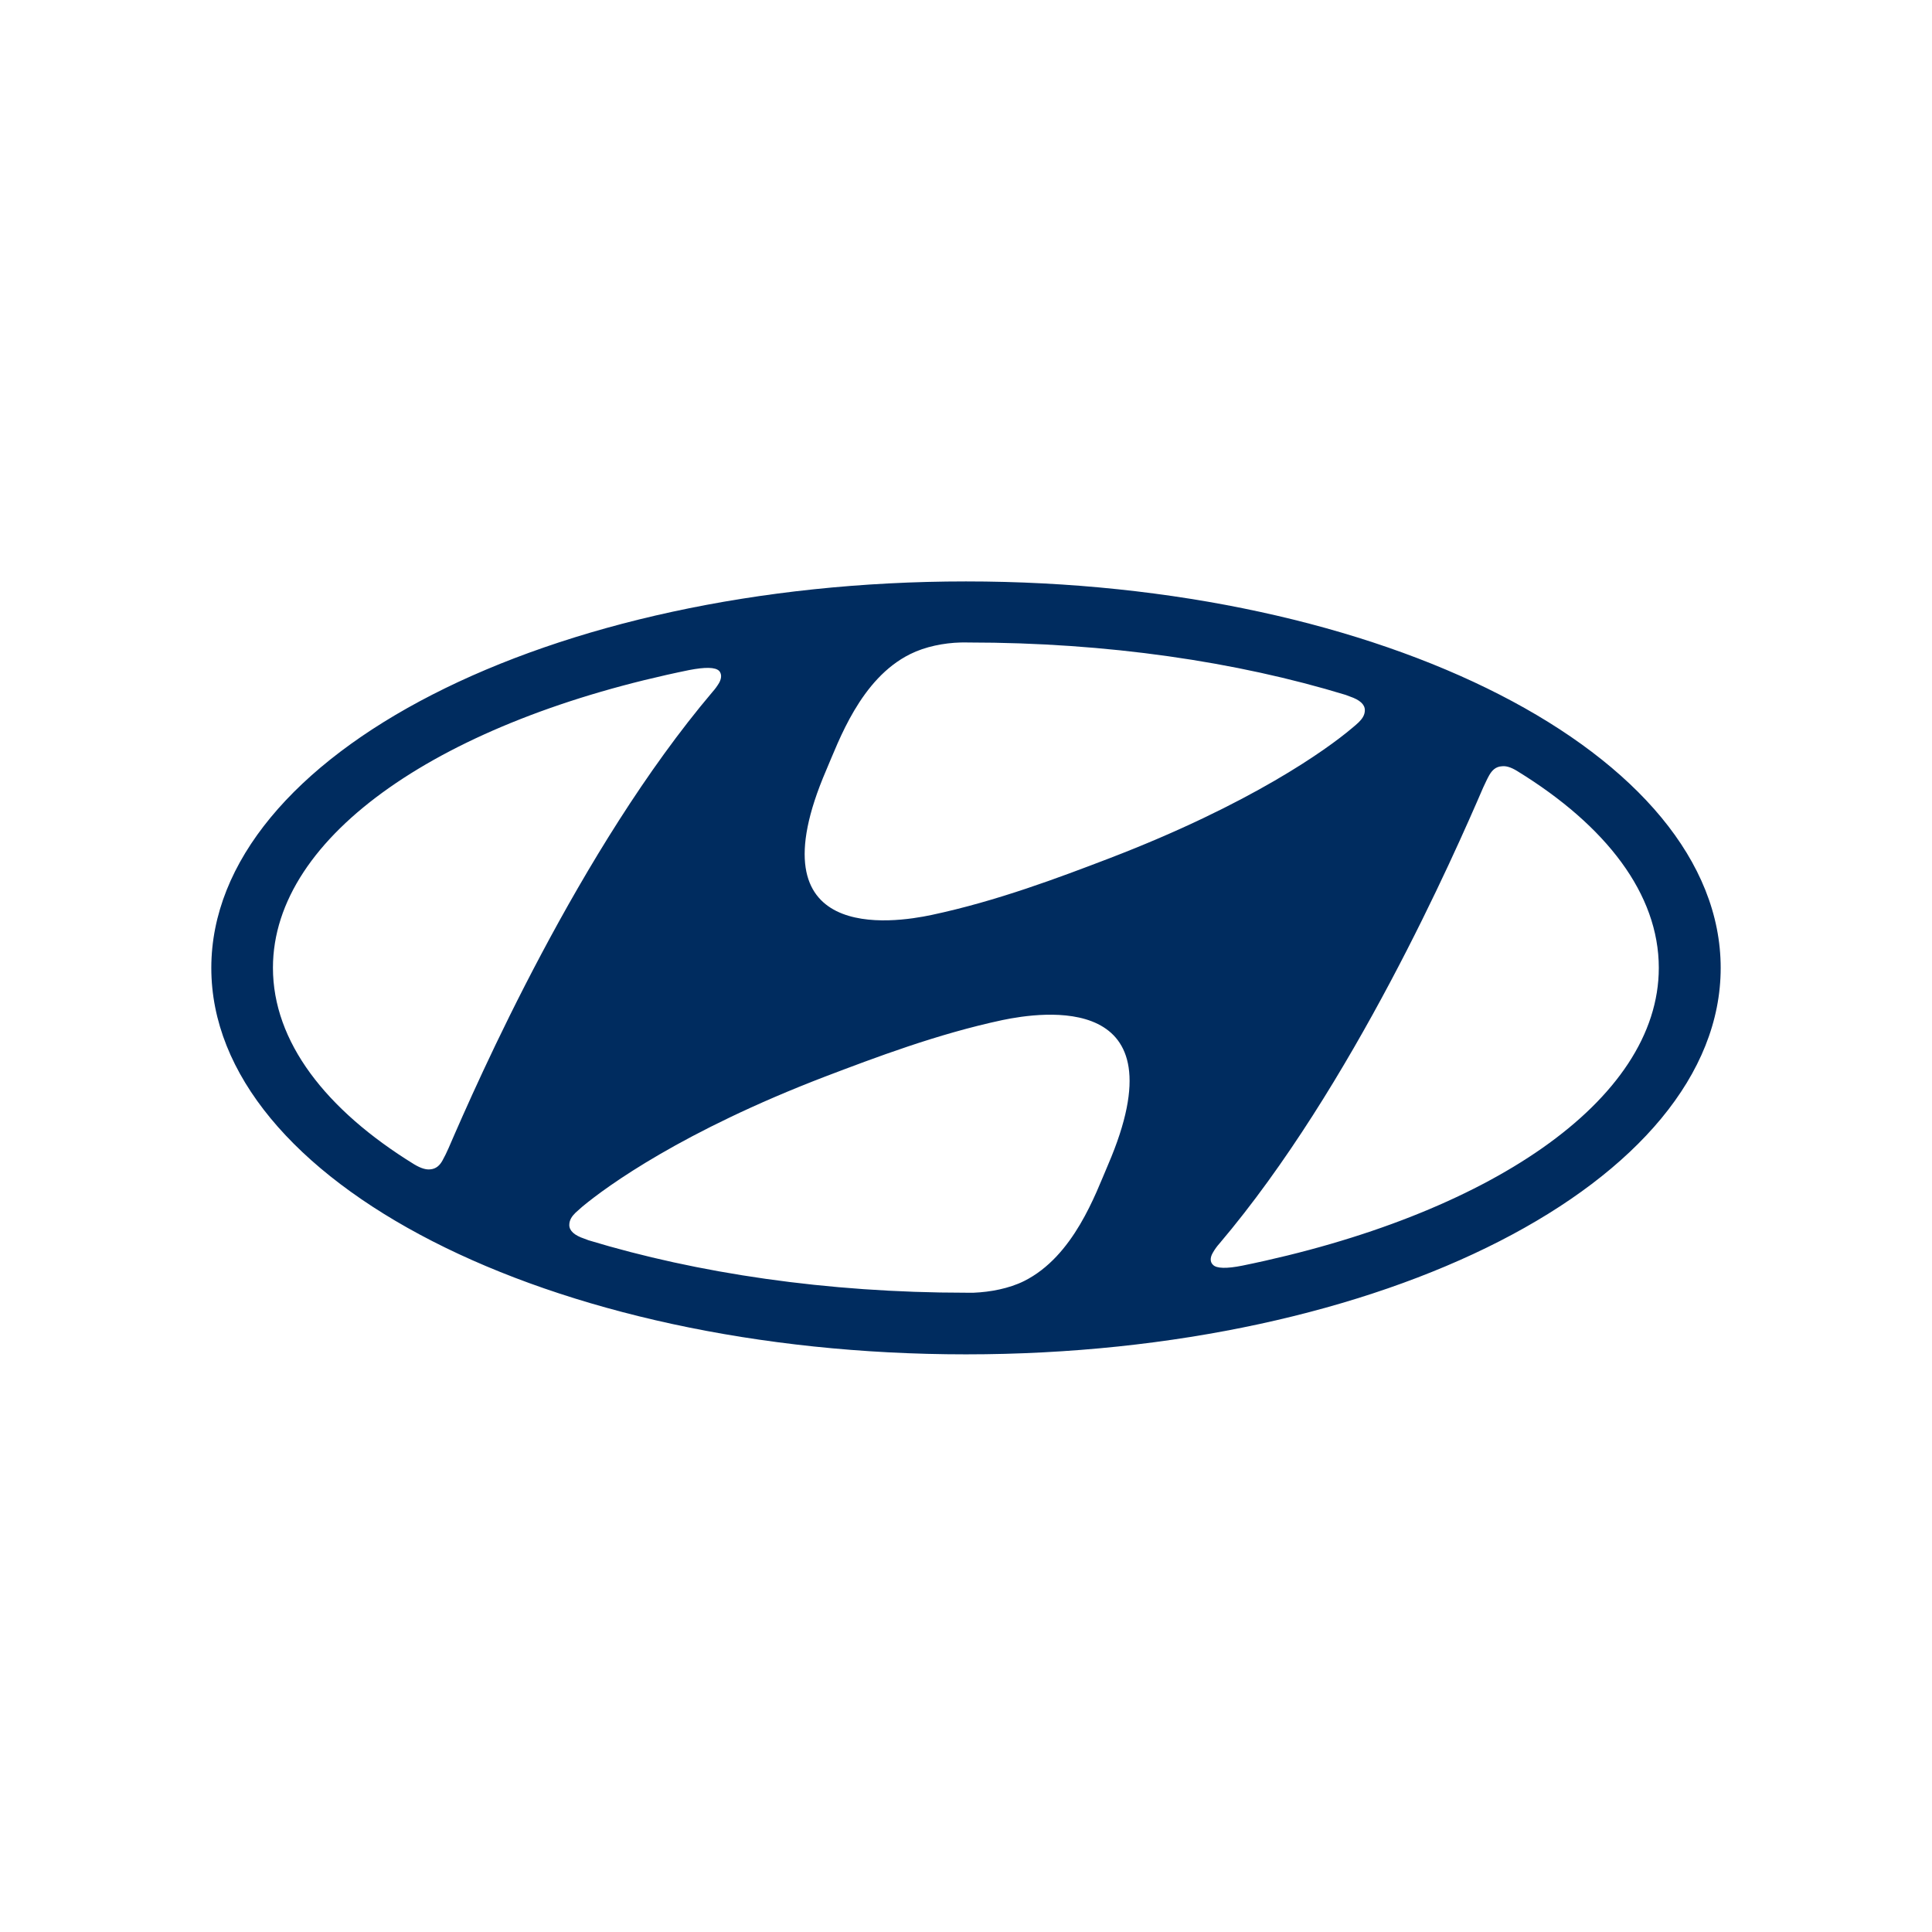 <svg width="512" height="512" viewBox="0 0 512 512" fill="none" xmlns="http://www.w3.org/2000/svg">
<path d="M255.983 358.917C366.433 358.917 456 313.067 456 256.517C456 199.934 366.433 154.083 255.983 154.083C145.567 154.083 56 199.934 56 256.517C56 313.067 145.567 358.917 255.983 358.917ZM293.65 308.667C290.317 316.4 284.567 332.9 271.383 339.5C267.383 341.483 262.433 342.4 258.05 342.584H256C219.1 342.584 184.733 337.417 155.967 328.683L154.867 328.267C152.2 327.383 150.867 326.15 150.867 324.633C150.867 323.317 151.583 322.3 152.517 321.383L154.333 319.767C161 314.233 180.967 299.767 218.633 285.317C231.85 280.3 248.4 274 265.717 270.317C275.85 268.217 313.533 262.433 293.65 308.667ZM394.667 205.433C395.383 204.2 396.333 203.15 398.05 203.067C398.983 202.967 400.25 203.183 402.183 204.4C425.667 218.85 439.6 236.933 439.6 256.483C439.6 291.783 394.2 322.15 329.267 335.4C325.133 336.233 322.333 336.2 321.417 335.15C320.75 334.517 320.583 333.383 321.417 331.983C321.904 331.117 322.486 330.307 323.15 329.567C358.483 287.9 385.417 226.417 393.067 208.683C393.65 207.45 394.2 206.233 394.667 205.433ZM218.95 204.117C222.283 196.4 228.033 179.883 241.2 173.35C245.2 171.35 250.15 170.383 254.533 170.267C255.55 170.233 256.267 170.267 256.533 170.267C293.483 170.267 327.8 175.367 356.6 184.15C356.817 184.25 357.483 184.483 357.7 184.567C360.367 185.467 361.7 186.683 361.7 188.2C361.7 189.517 361 190.483 360.067 191.417C359.476 191.974 358.865 192.507 358.233 193.017C351.617 198.6 331.6 213.033 293.933 227.483C280.683 232.55 264.167 238.8 246.9 242.467C236.733 244.633 199.067 250.35 218.95 204.117ZM182.667 177.567C186.833 176.767 189.583 176.767 190.6 177.817C191.183 178.483 191.35 179.583 190.567 180.983C190.069 181.828 189.488 182.62 188.833 183.35C153.5 225.067 126.55 286.5 118.867 304.283C118.385 305.391 117.851 306.476 117.267 307.534C116.6 308.75 115.617 309.8 113.933 309.9C113 309.984 111.683 309.717 109.75 308.55C86.283 294.1 72.333 276.033 72.333 256.483C72.333 221.183 117.733 190.817 182.667 177.567Z" fill="#002C5F"/>
</svg>
